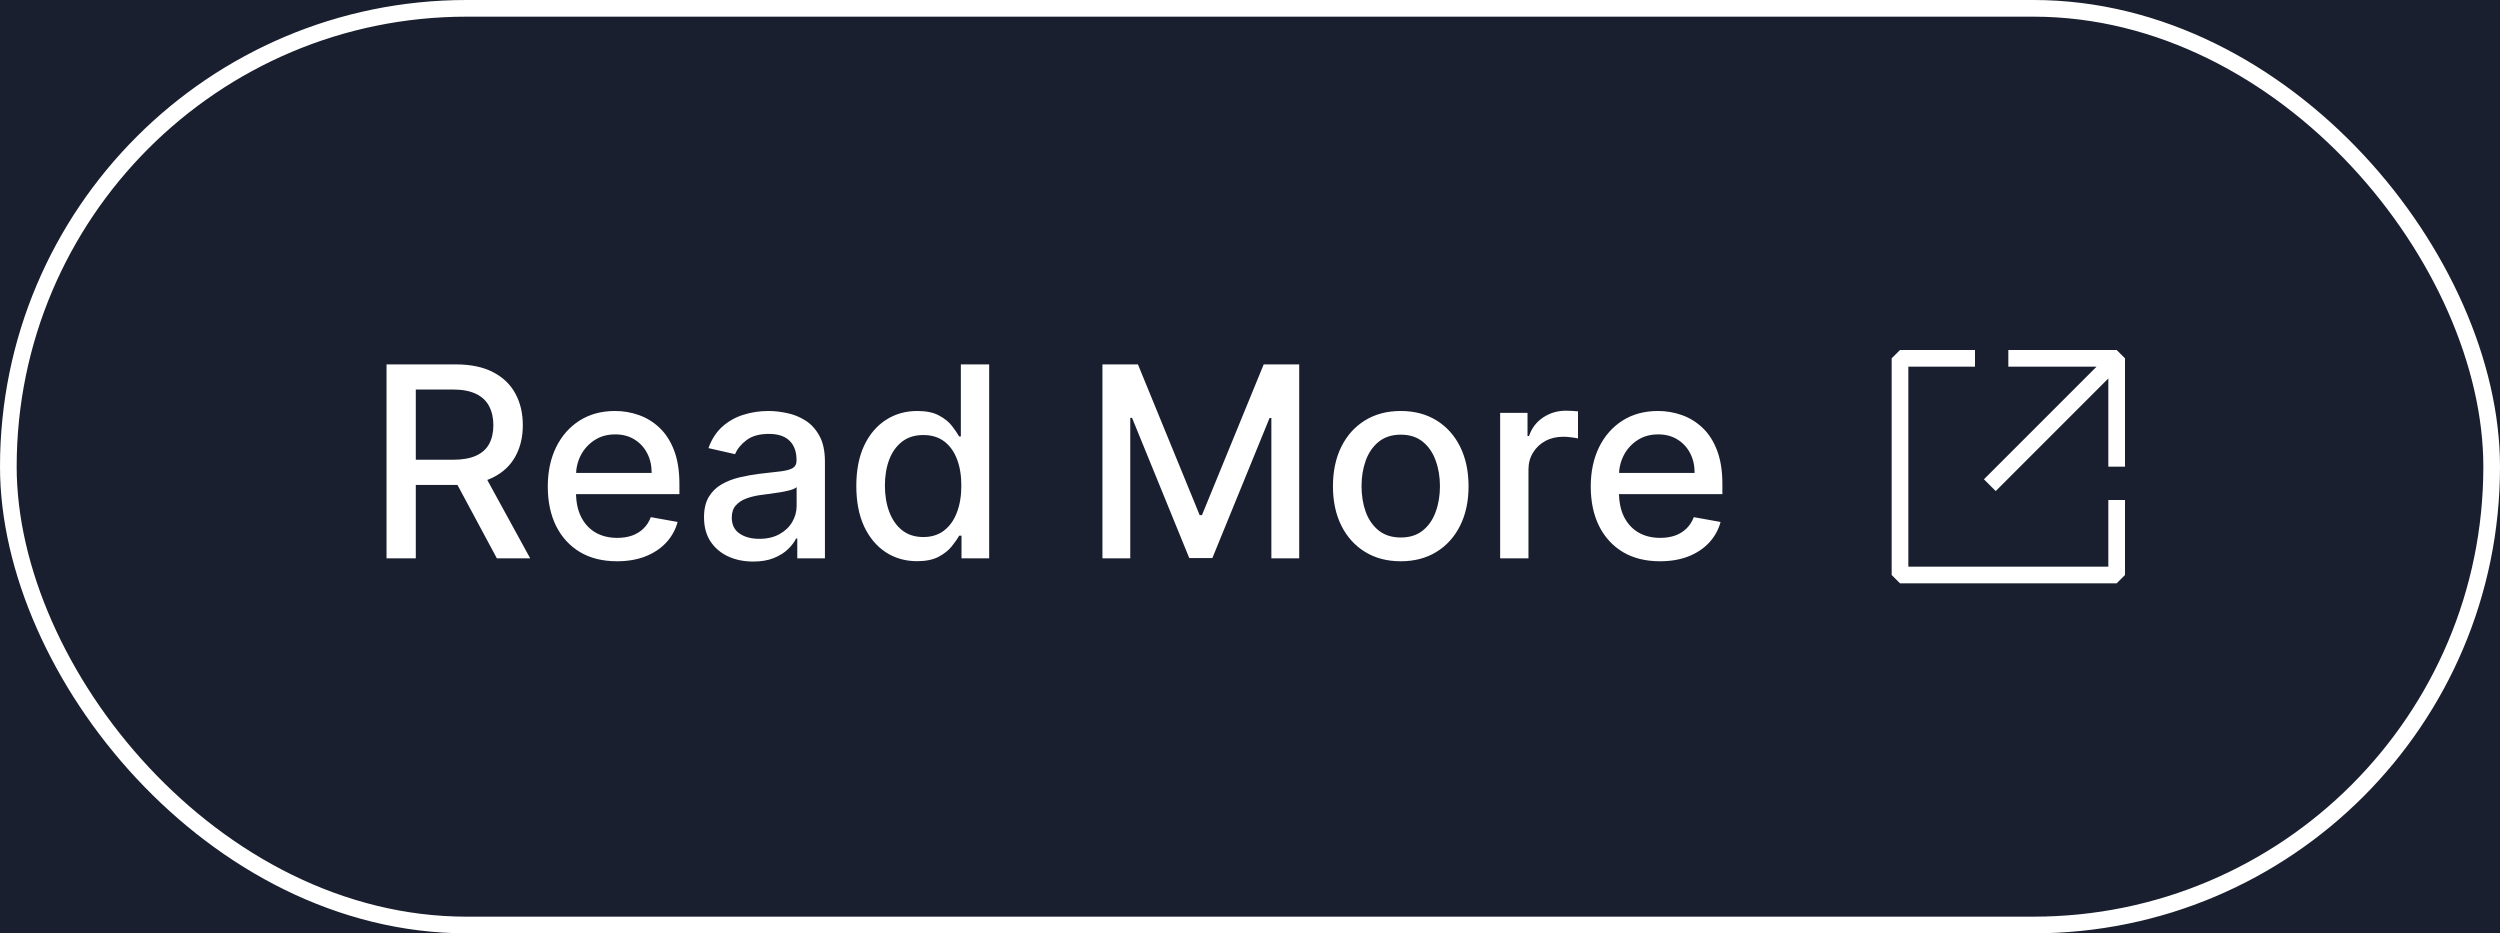 <svg width="150" height="56" viewBox="0 0 150 56" fill="none" xmlns="http://www.w3.org/2000/svg">
<rect width="150" height="56" fill="#1E1E1E"/>
<g clip-path="url(#clip0_0_1)">
<rect width="1440" height="5861" transform="translate(-150 -5357)" fill="#191F2E"/>
<rect x="-150" y="-734" width="1440" height="912" fill="#191F2E"/>
<path d="M23.192 33.5V21.864H27.34C28.242 21.864 28.99 22.019 29.584 22.33C30.183 22.64 30.63 23.07 30.925 23.62C31.221 24.165 31.369 24.796 31.369 25.512C31.369 26.224 31.219 26.851 30.92 27.392C30.624 27.93 30.177 28.349 29.579 28.648C28.984 28.947 28.236 29.097 27.334 29.097H24.192V27.585H27.175C27.744 27.585 28.206 27.504 28.562 27.341C28.922 27.178 29.185 26.942 29.352 26.631C29.518 26.32 29.602 25.947 29.602 25.512C29.602 25.072 29.516 24.692 29.346 24.37C29.179 24.048 28.916 23.801 28.556 23.631C28.2 23.457 27.732 23.37 27.153 23.37H24.948V33.5H23.192ZM28.937 28.25L31.812 33.5H29.812L26.994 28.25H28.937ZM37.021 33.676C36.161 33.676 35.42 33.493 34.799 33.125C34.182 32.754 33.704 32.233 33.367 31.563C33.034 30.889 32.867 30.099 32.867 29.193C32.867 28.299 33.034 27.512 33.367 26.83C33.704 26.148 34.174 25.616 34.776 25.233C35.382 24.851 36.091 24.659 36.901 24.659C37.394 24.659 37.871 24.741 38.333 24.904C38.795 25.067 39.21 25.322 39.577 25.671C39.945 26.019 40.235 26.472 40.447 27.029C40.659 27.582 40.765 28.254 40.765 29.046V29.648H33.827V28.375H39.1C39.1 27.928 39.009 27.532 38.827 27.188C38.646 26.839 38.39 26.565 38.06 26.364C37.735 26.163 37.352 26.063 36.913 26.063C36.435 26.063 36.019 26.18 35.663 26.415C35.31 26.646 35.038 26.949 34.844 27.324C34.655 27.695 34.56 28.099 34.56 28.534V29.529C34.56 30.112 34.663 30.608 34.867 31.017C35.075 31.426 35.365 31.739 35.736 31.955C36.108 32.167 36.541 32.273 37.038 32.273C37.36 32.273 37.653 32.227 37.918 32.137C38.184 32.042 38.413 31.902 38.606 31.716C38.799 31.53 38.947 31.301 39.049 31.029L40.657 31.318C40.528 31.792 40.297 32.207 39.964 32.563C39.634 32.915 39.219 33.19 38.719 33.387C38.223 33.58 37.657 33.676 37.021 33.676ZM45.19 33.693C44.637 33.693 44.137 33.591 43.69 33.387C43.243 33.178 42.889 32.877 42.627 32.483C42.37 32.089 42.241 31.606 42.241 31.034C42.241 30.542 42.336 30.137 42.525 29.818C42.714 29.5 42.97 29.248 43.292 29.063C43.614 28.877 43.974 28.737 44.371 28.642C44.769 28.548 45.175 28.476 45.587 28.426C46.11 28.366 46.534 28.317 46.86 28.279C47.186 28.237 47.423 28.171 47.57 28.08C47.718 27.989 47.792 27.841 47.792 27.637V27.597C47.792 27.101 47.652 26.716 47.371 26.443C47.095 26.171 46.682 26.034 46.133 26.034C45.561 26.034 45.11 26.161 44.781 26.415C44.455 26.665 44.229 26.943 44.104 27.25L42.508 26.887C42.697 26.356 42.974 25.928 43.337 25.602C43.705 25.273 44.127 25.034 44.604 24.887C45.082 24.735 45.584 24.659 46.11 24.659C46.459 24.659 46.828 24.701 47.218 24.784C47.612 24.864 47.979 25.012 48.32 25.227C48.665 25.443 48.947 25.752 49.167 26.154C49.387 26.551 49.496 27.068 49.496 27.705V33.5H47.837V32.307H47.769C47.659 32.527 47.495 32.743 47.275 32.955C47.055 33.167 46.773 33.343 46.428 33.483C46.084 33.623 45.671 33.693 45.19 33.693ZM45.559 32.33C46.029 32.33 46.43 32.237 46.764 32.051C47.101 31.866 47.356 31.623 47.531 31.324C47.709 31.021 47.798 30.697 47.798 30.352V29.227C47.737 29.288 47.62 29.345 47.445 29.398C47.275 29.447 47.08 29.491 46.86 29.529C46.64 29.563 46.426 29.595 46.218 29.625C46.01 29.652 45.836 29.674 45.695 29.693C45.366 29.735 45.065 29.805 44.792 29.904C44.523 30.002 44.307 30.144 44.144 30.33C43.985 30.512 43.906 30.754 43.906 31.057C43.906 31.477 44.061 31.796 44.371 32.012C44.682 32.224 45.078 32.33 45.559 32.33ZM55.026 33.671C54.322 33.671 53.693 33.491 53.14 33.131C52.591 32.767 52.159 32.25 51.844 31.58C51.534 30.905 51.379 30.097 51.379 29.154C51.379 28.21 51.536 27.404 51.85 26.733C52.168 26.063 52.604 25.549 53.157 25.193C53.71 24.837 54.337 24.659 55.038 24.659C55.579 24.659 56.015 24.75 56.344 24.932C56.678 25.11 56.935 25.318 57.117 25.557C57.303 25.796 57.447 26.006 57.549 26.188H57.651V21.864H59.35V33.5H57.691V32.142H57.549C57.447 32.328 57.299 32.54 57.106 32.779C56.916 33.017 56.655 33.226 56.322 33.404C55.988 33.582 55.557 33.671 55.026 33.671ZM55.401 32.222C55.89 32.222 56.303 32.093 56.64 31.835C56.981 31.574 57.238 31.212 57.413 30.75C57.591 30.288 57.68 29.75 57.68 29.137C57.68 28.53 57.593 28 57.418 27.546C57.244 27.091 56.988 26.737 56.651 26.483C56.314 26.229 55.898 26.102 55.401 26.102C54.89 26.102 54.464 26.235 54.123 26.5C53.782 26.765 53.524 27.127 53.35 27.585C53.18 28.044 53.094 28.561 53.094 29.137C53.094 29.72 53.182 30.245 53.356 30.71C53.53 31.176 53.788 31.546 54.129 31.818C54.473 32.087 54.898 32.222 55.401 32.222ZM66.146 21.864H68.276L71.981 30.909H72.117L75.822 21.864H77.952V33.5H76.282V25.08H76.174L72.742 33.483H71.356L67.924 25.074H67.816V33.5H66.146V21.864ZM84.045 33.676C83.227 33.676 82.513 33.489 81.903 33.114C81.293 32.739 80.819 32.214 80.482 31.54C80.145 30.866 79.977 30.078 79.977 29.176C79.977 28.271 80.145 27.479 80.482 26.801C80.819 26.123 81.293 25.597 81.903 25.222C82.513 24.847 83.227 24.659 84.045 24.659C84.863 24.659 85.577 24.847 86.187 25.222C86.797 25.597 87.27 26.123 87.607 26.801C87.944 27.479 88.113 28.271 88.113 29.176C88.113 30.078 87.944 30.866 87.607 31.54C87.27 32.214 86.797 32.739 86.187 33.114C85.577 33.489 84.863 33.676 84.045 33.676ZM84.05 32.25C84.581 32.25 85.02 32.11 85.369 31.83C85.717 31.549 85.975 31.176 86.141 30.71C86.312 30.245 86.397 29.731 86.397 29.171C86.397 28.614 86.312 28.102 86.141 27.637C85.975 27.167 85.717 26.79 85.369 26.506C85.02 26.222 84.581 26.08 84.05 26.08C83.516 26.08 83.073 26.222 82.721 26.506C82.372 26.79 82.113 27.167 81.942 27.637C81.776 28.102 81.692 28.614 81.692 29.171C81.692 29.731 81.776 30.245 81.942 30.71C82.113 31.176 82.372 31.549 82.721 31.83C83.073 32.11 83.516 32.25 84.05 32.25ZM90.009 33.5V24.773H91.651V26.159H91.742C91.901 25.69 92.182 25.32 92.583 25.051C92.988 24.779 93.447 24.642 93.958 24.642C94.064 24.642 94.189 24.646 94.333 24.654C94.481 24.661 94.596 24.671 94.68 24.682V26.307C94.612 26.288 94.49 26.267 94.316 26.245C94.142 26.218 93.968 26.205 93.793 26.205C93.392 26.205 93.034 26.29 92.719 26.46C92.409 26.627 92.163 26.86 91.981 27.159C91.799 27.455 91.708 27.792 91.708 28.171V33.5H90.009ZM99.599 33.676C98.739 33.676 97.998 33.493 97.377 33.125C96.76 32.754 96.282 32.233 95.945 31.563C95.612 30.889 95.445 30.099 95.445 29.193C95.445 28.299 95.612 27.512 95.945 26.83C96.282 26.148 96.752 25.616 97.354 25.233C97.96 24.851 98.669 24.659 99.479 24.659C99.972 24.659 100.449 24.741 100.911 24.904C101.373 25.067 101.788 25.322 102.156 25.671C102.523 26.019 102.813 26.472 103.025 27.029C103.237 27.582 103.343 28.254 103.343 29.046V29.648H96.406V28.375H101.678C101.678 27.928 101.587 27.532 101.406 27.188C101.224 26.839 100.968 26.565 100.638 26.364C100.313 26.163 99.93 26.063 99.491 26.063C99.013 26.063 98.597 26.18 98.241 26.415C97.888 26.646 97.616 26.949 97.423 27.324C97.233 27.695 97.138 28.099 97.138 28.534V29.529C97.138 30.112 97.241 30.608 97.445 31.017C97.654 31.426 97.943 31.739 98.315 31.955C98.686 32.167 99.12 32.273 99.616 32.273C99.938 32.273 100.231 32.227 100.496 32.137C100.762 32.042 100.991 31.902 101.184 31.716C101.377 31.53 101.525 31.301 101.627 31.029L103.235 31.318C103.106 31.792 102.875 32.207 102.542 32.563C102.212 32.915 101.798 33.19 101.298 33.387C100.801 33.58 100.235 33.676 99.599 33.676Z" fill="white"/>
<path d="M114 21H118.5V22H114.5V34H126.5V30H127.5V34.5L127 35H114L113.5 34.5V21.5L114 21Z" fill="white"/>
<path d="M127.5 21.5V28H126.5V22.707L119.743 29.465L119.036 28.757L125.793 22H120.5V21H127L127.5 21.5Z" fill="white"/>
<rect x="0.5" y="0.5" width="149" height="55" rx="27.5" stroke="white"/>
</g>
<defs>
<clipPath id="clip0_0_1">
<rect width="1440" height="5861" fill="white" transform="translate(-150 -5357)"/>
</clipPath>
</defs>
</svg>
